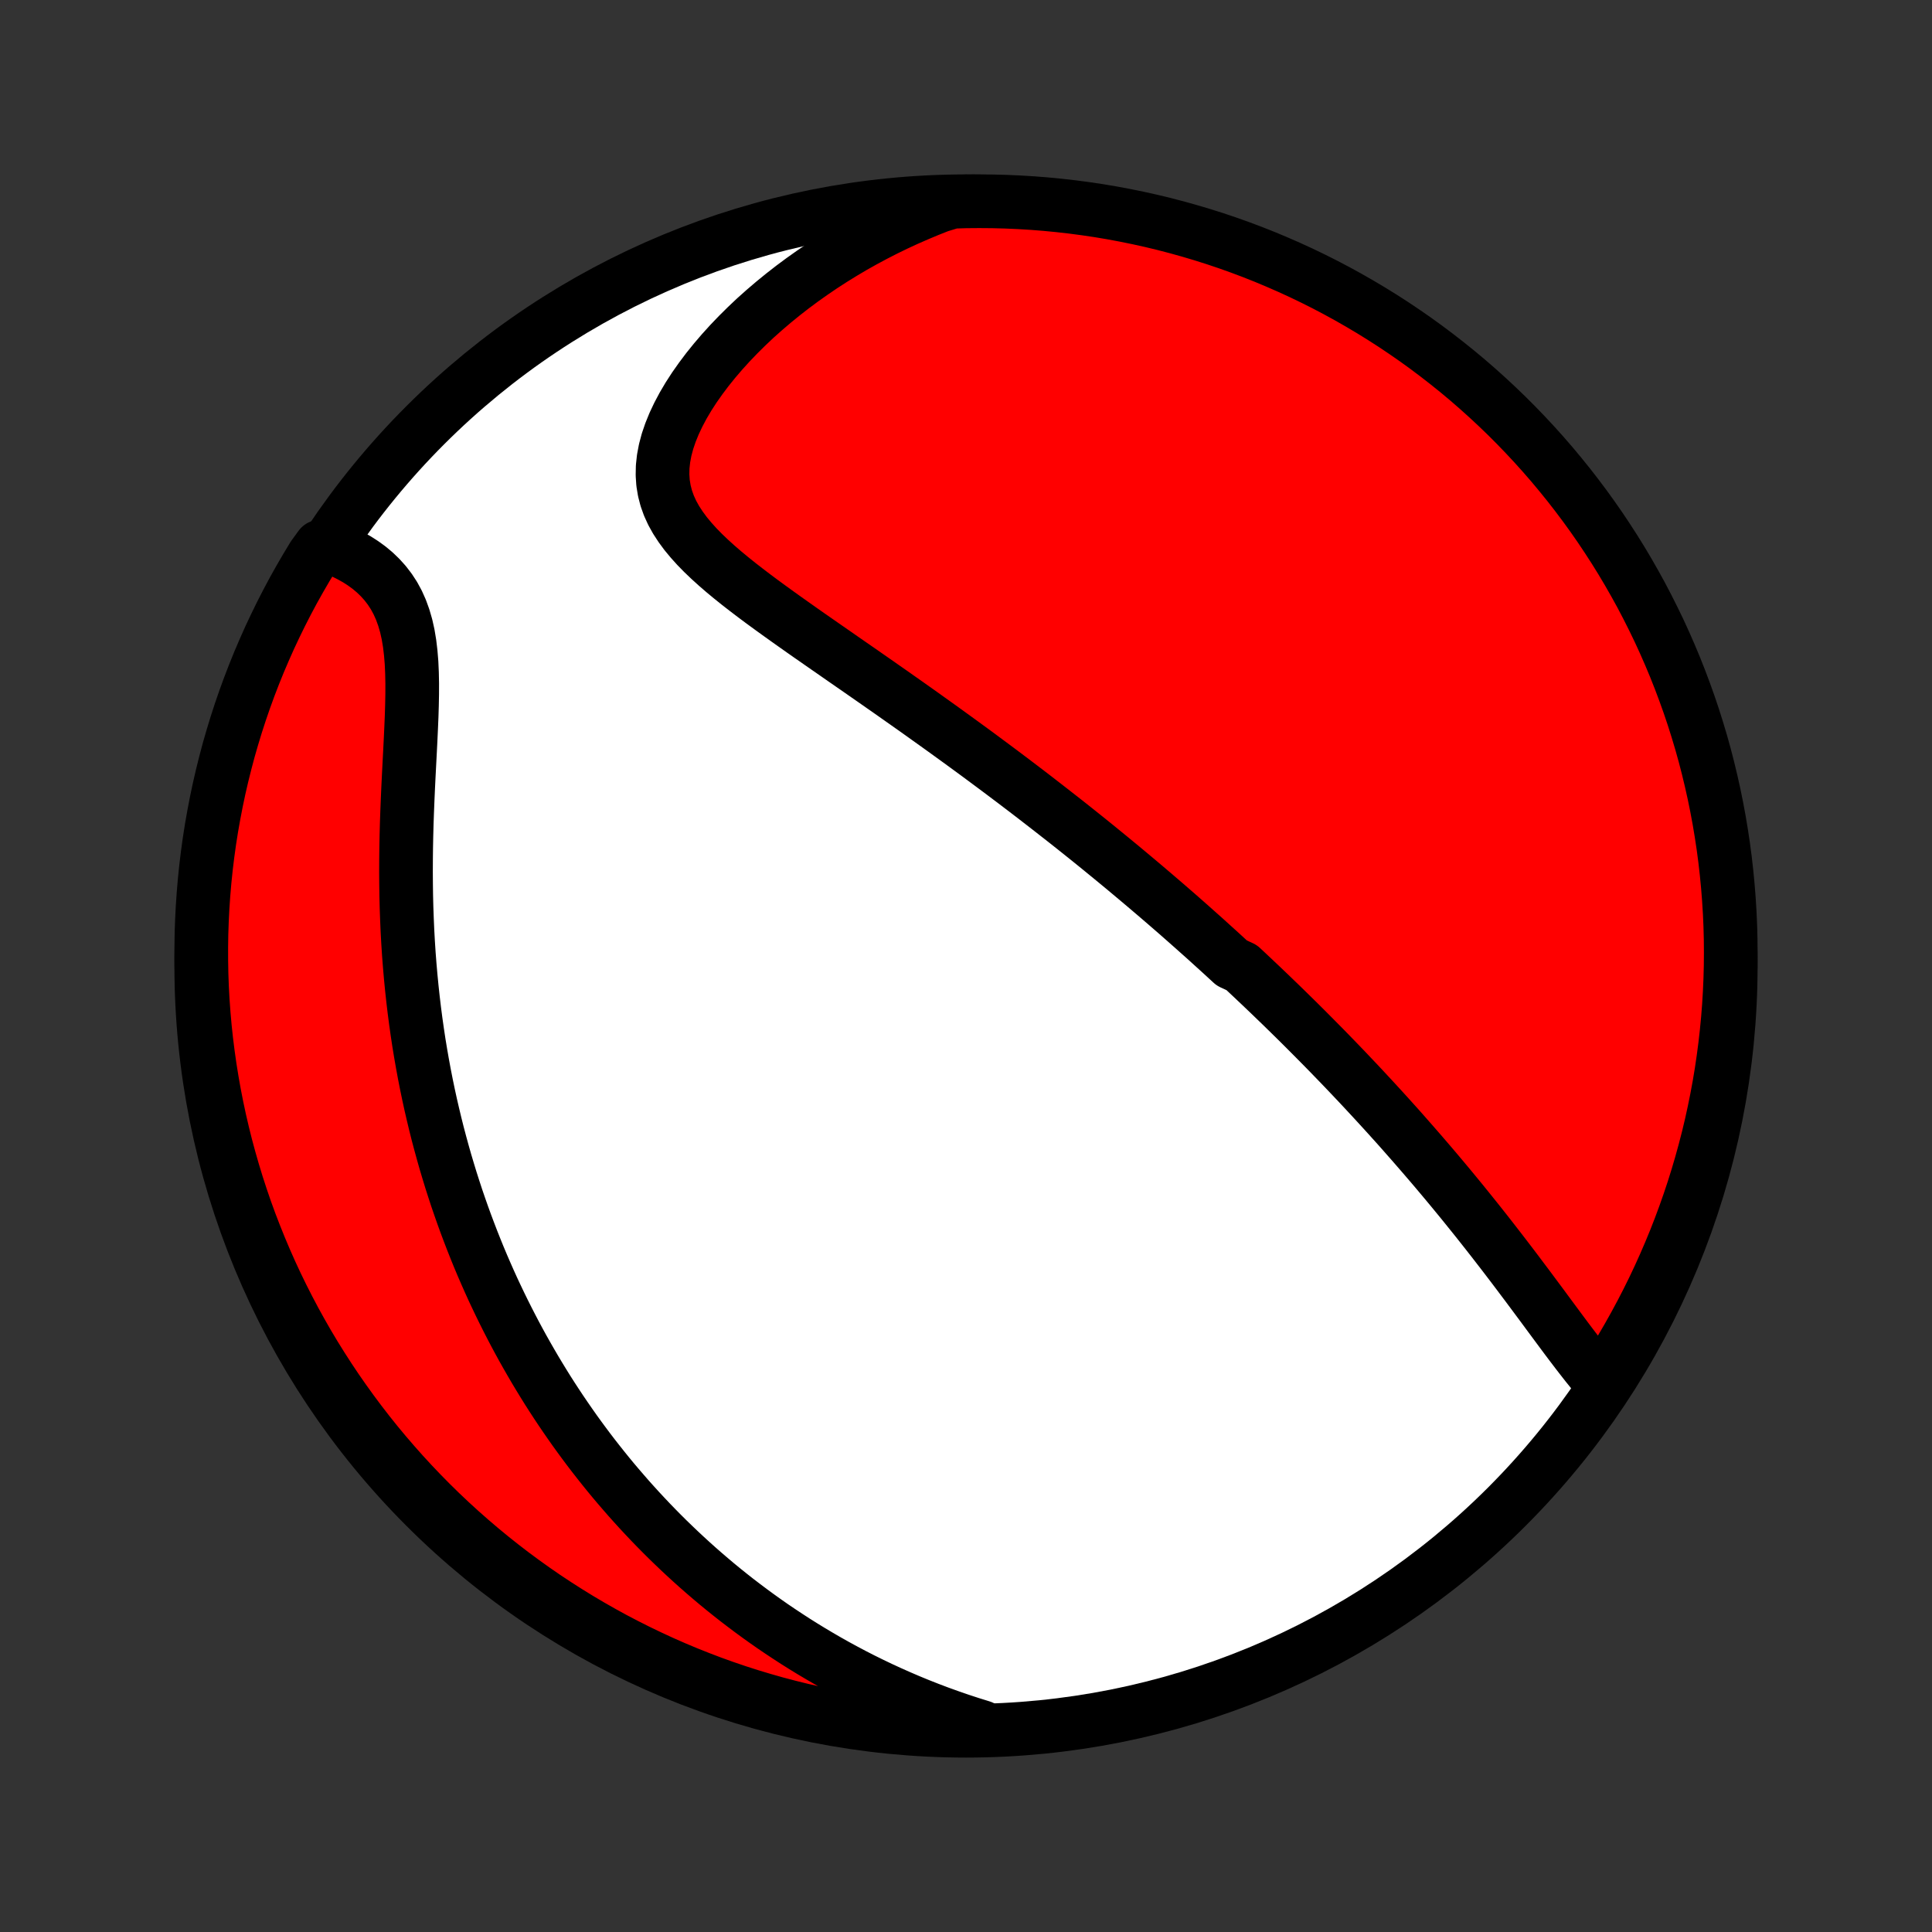 <?xml version="1.0" encoding="utf-8" standalone="no"?>
<!DOCTYPE svg PUBLIC "-//W3C//DTD SVG 1.1//EN"
  "http://www.w3.org/Graphics/SVG/1.1/DTD/svg11.dtd">
<!-- Created with matplotlib (http://matplotlib.org/) -->
<svg height="72pt" version="1.1" viewBox="0 0 72 72" width="72pt" xmlns="http://www.w3.org/2000/svg" xmlns:xlink="http://www.w3.org/1999/xlink">
 <rect x="0" y="0" width="72" height="72" fill="#333333" stroke="none"/>
 <defs>
  <style type="text/css">
*{stroke-linecap:butt;stroke-linejoin:round;}
  </style>
 </defs>
 <g id="figure_1">
  <g id="patch_1">
   <path d="
M0 72
L72 72
L72 0
L0 0
z
" style="fill:none;"/>
  </g>
  <g id="axes_1">
   <g id="PatchCollection_1">
    <defs>
     <path d="
M36 -7.5
C43.558 -7.5 50.808 -10.503 56.153 -15.848
C61.497 -21.192 64.5 -28.442 64.5 -36
C64.5 -43.558 61.497 -50.808 56.153 -56.153
C50.808 -61.497 43.558 -64.5 36 -64.5
C28.442 -64.5 21.192 -61.497 15.848 -56.153
C10.503 -50.808 7.5 -43.558 7.5 -36
C7.5 -28.442 10.503 -21.192 15.848 -15.848
C21.192 -10.503 28.442 -7.5 36 -7.5
z
" id="C0_0_a811fe30f3"/>
     <path d="
M59.69 -20.467
L59.502 -20.684
L59.316 -20.908
L59.13 -21.138
L58.946 -21.373
L58.761 -21.612
L58.577 -21.854
L58.392 -22.099
L58.208 -22.346
L58.024 -22.594
L57.839 -22.844
L57.654 -23.094
L57.469 -23.345
L57.283 -23.595
L57.097 -23.845
L56.911 -24.095
L56.724 -24.343
L56.538 -24.591
L56.351 -24.838
L56.164 -25.083
L55.977 -25.327
L55.789 -25.57
L55.602 -25.811
L55.415 -26.05
L55.228 -26.287
L55.041 -26.523
L54.853 -26.757
L54.666 -26.989
L54.48 -27.219
L54.293 -27.447
L54.107 -27.673
L53.921 -27.897
L53.735 -28.119
L53.549 -28.34
L53.364 -28.558
L53.178 -28.775
L52.994 -28.989
L52.809 -29.202
L52.625 -29.413
L52.441 -29.622
L52.258 -29.83
L52.075 -30.036
L51.892 -30.239
L51.709 -30.442
L51.527 -30.642
L51.344 -30.842
L51.163 -31.039
L50.981 -31.235
L50.8 -31.43
L50.619 -31.623
L50.438 -31.814
L50.257 -32.005
L50.077 -32.194
L49.896 -32.382
L49.716 -32.568
L49.536 -32.754
L49.356 -32.938
L49.175 -33.121
L48.995 -33.303
L48.815 -33.484
L48.635 -33.665
L48.455 -33.844
L48.275 -34.022
L48.094 -34.2
L47.913 -34.377
L47.733 -34.553
L47.551 -34.728
L47.37 -34.903
L47.188 -35.077
L47.006 -35.251
L46.824 -35.423
L46.641 -35.596
L46.458 -35.768
L46.274 -35.94
L45.905 -36.111
L45.719 -36.282
L45.533 -36.453
L45.346 -36.623
L45.158 -36.793
L44.97 -36.964
L44.781 -37.133
L44.59 -37.303
L44.399 -37.473
L44.207 -37.643
L44.014 -37.813
L43.82 -37.983
L43.624 -38.153
L43.428 -38.323
L43.23 -38.493
L43.032 -38.663
L42.831 -38.834
L42.63 -39.005
L42.427 -39.176
L42.222 -39.348
L42.016 -39.52
L41.809 -39.693
L41.599 -39.866
L41.389 -40.039
L41.176 -40.213
L40.962 -40.388
L40.746 -40.563
L40.528 -40.739
L40.308 -40.915
L40.086 -41.092
L39.862 -41.27
L39.636 -41.448
L39.407 -41.627
L39.177 -41.807
L38.944 -41.988
L38.709 -42.17
L38.472 -42.353
L38.233 -42.536
L37.991 -42.72
L37.746 -42.906
L37.499 -43.092
L37.25 -43.279
L36.998 -43.467
L36.743 -43.656
L36.486 -43.847
L36.226 -44.038
L35.963 -44.23
L35.698 -44.423
L35.43 -44.617
L35.159 -44.813
L34.886 -45.009
L34.61 -45.206
L34.332 -45.405
L34.051 -45.604
L33.767 -45.805
L33.481 -46.006
L33.193 -46.209
L32.902 -46.412
L32.609 -46.617
L32.314 -46.822
L32.017 -47.029
L31.718 -47.236
L31.418 -47.444
L31.117 -47.654
L30.814 -47.864
L30.511 -48.075
L30.206 -48.287
L29.902 -48.5
L29.599 -48.714
L29.296 -48.929
L28.994 -49.145
L28.694 -49.362
L28.396 -49.58
L28.101 -49.8
L27.811 -50.021
L27.525 -50.243
L27.245 -50.468
L26.972 -50.694
L26.707 -50.923
L26.451 -51.155
L26.206 -51.389
L25.973 -51.627
L25.755 -51.869
L25.551 -52.115
L25.366 -52.366
L25.199 -52.622
L25.053 -52.884
L24.93 -53.153
L24.831 -53.429
L24.758 -53.711
L24.71 -54.002
L24.69 -54.299
L24.696 -54.603
L24.73 -54.915
L24.79 -55.232
L24.876 -55.555
L24.988 -55.883
L25.123 -56.215
L25.281 -56.549
L25.46 -56.886
L25.659 -57.223
L25.877 -57.56
L26.113 -57.895
L26.364 -58.229
L26.631 -58.56
L26.911 -58.887
L27.204 -59.21
L27.509 -59.528
L27.824 -59.84
L28.149 -60.147
L28.484 -60.446
L28.827 -60.739
L29.178 -61.025
L29.535 -61.303
L29.9 -61.574
L30.27 -61.836
L30.645 -62.091
L31.025 -62.337
L31.409 -62.574
L31.797 -62.804
L32.189 -63.024
L32.584 -63.236
L32.982 -63.44
L33.382 -63.635
L33.784 -63.821
L34.188 -63.998
L34.594 -64.168
L35 -64.329
L35.498 -64.481
L35.995 -64.496
L36.492 -64.5
L36.99 -64.496
L37.487 -64.483
L37.983 -64.461
L38.479 -64.431
L38.974 -64.392
L39.468 -64.344
L39.962 -64.288
L40.453 -64.223
L40.944 -64.15
L41.433 -64.068
L41.921 -63.977
L42.406 -63.878
L42.89 -63.771
L43.371 -63.655
L43.851 -63.53
L44.328 -63.397
L44.802 -63.256
L45.274 -63.107
L45.743 -62.949
L46.209 -62.783
L46.672 -62.609
L47.131 -62.427
L47.587 -62.236
L48.04 -62.038
L48.489 -61.832
L48.934 -61.618
L49.376 -61.396
L49.813 -61.166
L50.246 -60.929
L50.674 -60.684
L51.098 -60.432
L51.518 -60.172
L51.933 -59.905
L52.343 -59.63
L52.748 -59.349
L53.148 -59.06
L53.542 -58.764
L53.932 -58.461
L54.316 -58.152
L54.694 -57.836
L55.066 -57.513
L55.433 -57.183
L55.794 -56.847
L56.149 -56.505
L56.498 -56.156
L56.84 -55.801
L57.176 -55.441
L57.506 -55.074
L57.829 -54.702
L58.145 -54.323
L58.455 -53.94
L58.758 -53.55
L59.054 -53.156
L59.343 -52.756
L59.625 -52.351
L59.899 -51.941
L60.167 -51.526
L60.427 -51.107
L60.679 -50.683
L60.924 -50.254
L61.162 -49.822
L61.391 -49.384
L61.613 -48.943
L61.828 -48.498
L62.034 -48.049
L62.232 -47.597
L62.423 -47.141
L62.605 -46.681
L62.779 -46.218
L62.946 -45.752
L63.104 -45.283
L63.253 -44.812
L63.395 -44.337
L63.528 -43.861
L63.652 -43.381
L63.768 -42.9
L63.876 -42.416
L63.975 -41.93
L64.066 -41.443
L64.148 -40.954
L64.222 -40.463
L64.287 -39.971
L64.343 -39.478
L64.391 -38.984
L64.43 -38.489
L64.461 -37.993
L64.483 -37.497
L64.496 -37
L64.5 -36.502
L64.496 -36.005
L64.483 -35.508
L64.461 -35.01
L64.431 -34.513
L64.392 -34.017
L64.344 -33.521
L64.288 -33.026
L64.223 -32.532
L64.15 -32.038
L64.068 -31.547
L63.977 -31.056
L63.878 -30.567
L63.771 -30.079
L63.655 -29.594
L63.53 -29.11
L63.397 -28.628
L63.256 -28.149
L63.107 -27.672
L62.949 -27.198
L62.783 -26.726
L62.609 -26.257
L62.427 -25.791
L62.236 -25.328
L62.038 -24.869
L61.832 -24.413
L61.618 -23.96
L61.396 -23.511
L61.166 -23.066
L60.929 -22.625
L60.684 -22.187
L60.432 -21.754
L60.172 -21.326
z
" id="C0_1_58db506cef"/>
     <path d="
M36.586 -7.638
L36.18 -7.764
L35.78 -7.895
L35.387 -8.031
L35 -8.17
L34.62 -8.314
L34.247 -8.461
L33.88 -8.612
L33.519 -8.767
L33.164 -8.925
L32.816 -9.085
L32.474 -9.249
L32.137 -9.415
L31.807 -9.584
L31.482 -9.756
L31.162 -9.93
L30.849 -10.106
L30.54 -10.285
L30.237 -10.465
L29.938 -10.648
L29.645 -10.832
L29.357 -11.019
L29.073 -11.207
L28.794 -11.396
L28.52 -11.588
L28.25 -11.781
L27.984 -11.976
L27.723 -12.172
L27.465 -12.369
L27.212 -12.568
L26.962 -12.769
L26.717 -12.97
L26.475 -13.174
L26.237 -13.378
L26.002 -13.584
L25.771 -13.791
L25.543 -14
L25.318 -14.21
L25.097 -14.421
L24.878 -14.633
L24.663 -14.847
L24.451 -15.062
L24.241 -15.279
L24.035 -15.497
L23.831 -15.716
L23.63 -15.937
L23.431 -16.159
L23.236 -16.383
L23.042 -16.608
L22.851 -16.834
L22.663 -17.062
L22.477 -17.292
L22.293 -17.524
L22.111 -17.757
L21.932 -17.991
L21.755 -18.228
L21.58 -18.466
L21.407 -18.706
L21.237 -18.948
L21.068 -19.192
L20.901 -19.438
L20.737 -19.685
L20.574 -19.935
L20.413 -20.187
L20.255 -20.441
L20.098 -20.698
L19.943 -20.956
L19.79 -21.218
L19.639 -21.481
L19.489 -21.747
L19.342 -22.015
L19.196 -22.287
L19.053 -22.56
L18.911 -22.837
L18.771 -23.116
L18.633 -23.398
L18.497 -23.683
L18.362 -23.971
L18.23 -24.263
L18.1 -24.557
L17.971 -24.855
L17.845 -25.155
L17.721 -25.46
L17.599 -25.767
L17.479 -26.079
L17.361 -26.393
L17.245 -26.712
L17.132 -27.034
L17.02 -27.36
L16.912 -27.69
L16.805 -28.024
L16.702 -28.361
L16.6 -28.703
L16.502 -29.049
L16.406 -29.399
L16.312 -29.753
L16.222 -30.112
L16.135 -30.475
L16.05 -30.842
L15.969 -31.213
L15.891 -31.589
L15.816 -31.97
L15.745 -32.354
L15.677 -32.743
L15.612 -33.137
L15.552 -33.535
L15.495 -33.937
L15.442 -34.343
L15.393 -34.754
L15.348 -35.168
L15.307 -35.587
L15.27 -36.01
L15.237 -36.436
L15.209 -36.866
L15.185 -37.299
L15.166 -37.736
L15.15 -38.176
L15.139 -38.618
L15.133 -39.063
L15.13 -39.51
L15.132 -39.959
L15.137 -40.41
L15.146 -40.861
L15.158 -41.313
L15.174 -41.765
L15.192 -42.216
L15.212 -42.666
L15.234 -43.114
L15.257 -43.56
L15.28 -44.002
L15.302 -44.44
L15.322 -44.872
L15.34 -45.299
L15.353 -45.718
L15.361 -46.129
L15.362 -46.53
L15.354 -46.921
L15.337 -47.3
L15.307 -47.666
L15.265 -48.019
L15.209 -48.356
L15.137 -48.678
L15.048 -48.984
L14.943 -49.274
L14.821 -49.547
L14.682 -49.803
L14.526 -50.042
L14.355 -50.265
L14.169 -50.472
L13.97 -50.664
L13.758 -50.842
L13.534 -51.005
L13.301 -51.155
L13.058 -51.291
L12.809 -51.416
L12.552 -51.529
L11.935 -51.63
L11.672 -51.268
L11.417 -50.846
L11.169 -50.419
L10.928 -49.988
L10.696 -49.553
L10.471 -49.113
L10.254 -48.669
L10.044 -48.222
L9.843 -47.77
L9.649 -47.316
L9.464 -46.858
L9.286 -46.396
L9.117 -45.931
L8.956 -45.464
L8.803 -44.993
L8.659 -44.52
L8.522 -44.044
L8.395 -43.565
L8.275 -43.084
L8.164 -42.602
L8.062 -42.117
L7.968 -41.63
L7.882 -41.142
L7.805 -40.652
L7.737 -40.16
L7.677 -39.667
L7.626 -39.174
L7.584 -38.679
L7.55 -38.183
L7.525 -37.687
L7.508 -37.19
L7.501 -36.693
L7.502 -36.196
L7.511 -35.698
L7.529 -35.201
L7.556 -34.704
L7.592 -34.207
L7.636 -33.711
L7.689 -33.216
L7.751 -32.721
L7.821 -32.227
L7.9 -31.735
L7.987 -31.244
L8.083 -30.754
L8.187 -30.266
L8.3 -29.78
L8.421 -29.295
L8.551 -28.813
L8.689 -28.333
L8.835 -27.855
L8.99 -27.379
L9.152 -26.907
L9.323 -26.437
L9.503 -25.97
L9.69 -25.506
L9.885 -25.045
L10.088 -24.587
L10.299 -24.133
L10.518 -23.683
L10.745 -23.236
L10.979 -22.793
L11.221 -22.355
L11.47 -21.92
L11.727 -21.49
L11.992 -21.064
L12.264 -20.642
L12.542 -20.226
L12.829 -19.814
L13.122 -19.407
L13.422 -19.005
L13.729 -18.608
L14.042 -18.217
L14.363 -17.831
L14.69 -17.451
L15.023 -17.076
L15.363 -16.707
L15.71 -16.343
L16.062 -15.986
L16.42 -15.635
L16.785 -15.29
L17.155 -14.952
L17.531 -14.62
L17.913 -14.294
L18.3 -13.975
L18.692 -13.663
L19.09 -13.357
L19.493 -13.059
L19.901 -12.767
L20.314 -12.482
L20.732 -12.205
L21.154 -11.935
L21.581 -11.672
L22.012 -11.417
L22.448 -11.169
L22.887 -10.928
L23.331 -10.696
L23.778 -10.471
L24.23 -10.254
L24.684 -10.044
L25.142 -9.843
L25.604 -9.649
L26.069 -9.464
L26.536 -9.286
L27.007 -9.117
L27.48 -8.956
L27.956 -8.803
L28.435 -8.659
L28.916 -8.522
L29.398 -8.395
L29.883 -8.275
L30.37 -8.164
L30.858 -8.062
L31.348 -7.968
L31.84 -7.882
L32.333 -7.805
L32.826 -7.737
L33.321 -7.677
L33.817 -7.626
L34.313 -7.584
L34.81 -7.55
L35.307 -7.525
L35.804 -7.508
z
" id="C0_2_dd67d35887"/>
    </defs>
    <g clip-path="url(#p1bffca34e9)">
     <use style="fill:#ffffff;stroke:#000000;stroke-width:2.0;" x="0.0" xlink:href="#C0_0_a811fe30f3" y="72.0"/>
    </g>
    <g clip-path="url(#p1bffca34e9)">
     <use style="fill:#ff0000;stroke:#000000;stroke-width:2.0;" x="0.0" xlink:href="#C0_1_58db506cef" y="72.0"/>
    </g>
    <g clip-path="url(#p1bffca34e9)">
     <use style="fill:#ff0000;stroke:#000000;stroke-width:2.0;" x="0.0" xlink:href="#C0_2_dd67d35887" y="72.0"/>
    </g>
   </g>
  </g>
 </g>
 <defs>
  <clipPath id="p1bffca34e9">
   <rect height="72.0" width="72.0" x="0.0" y="0.0"/>
  </clipPath>
 </defs>
</svg>
